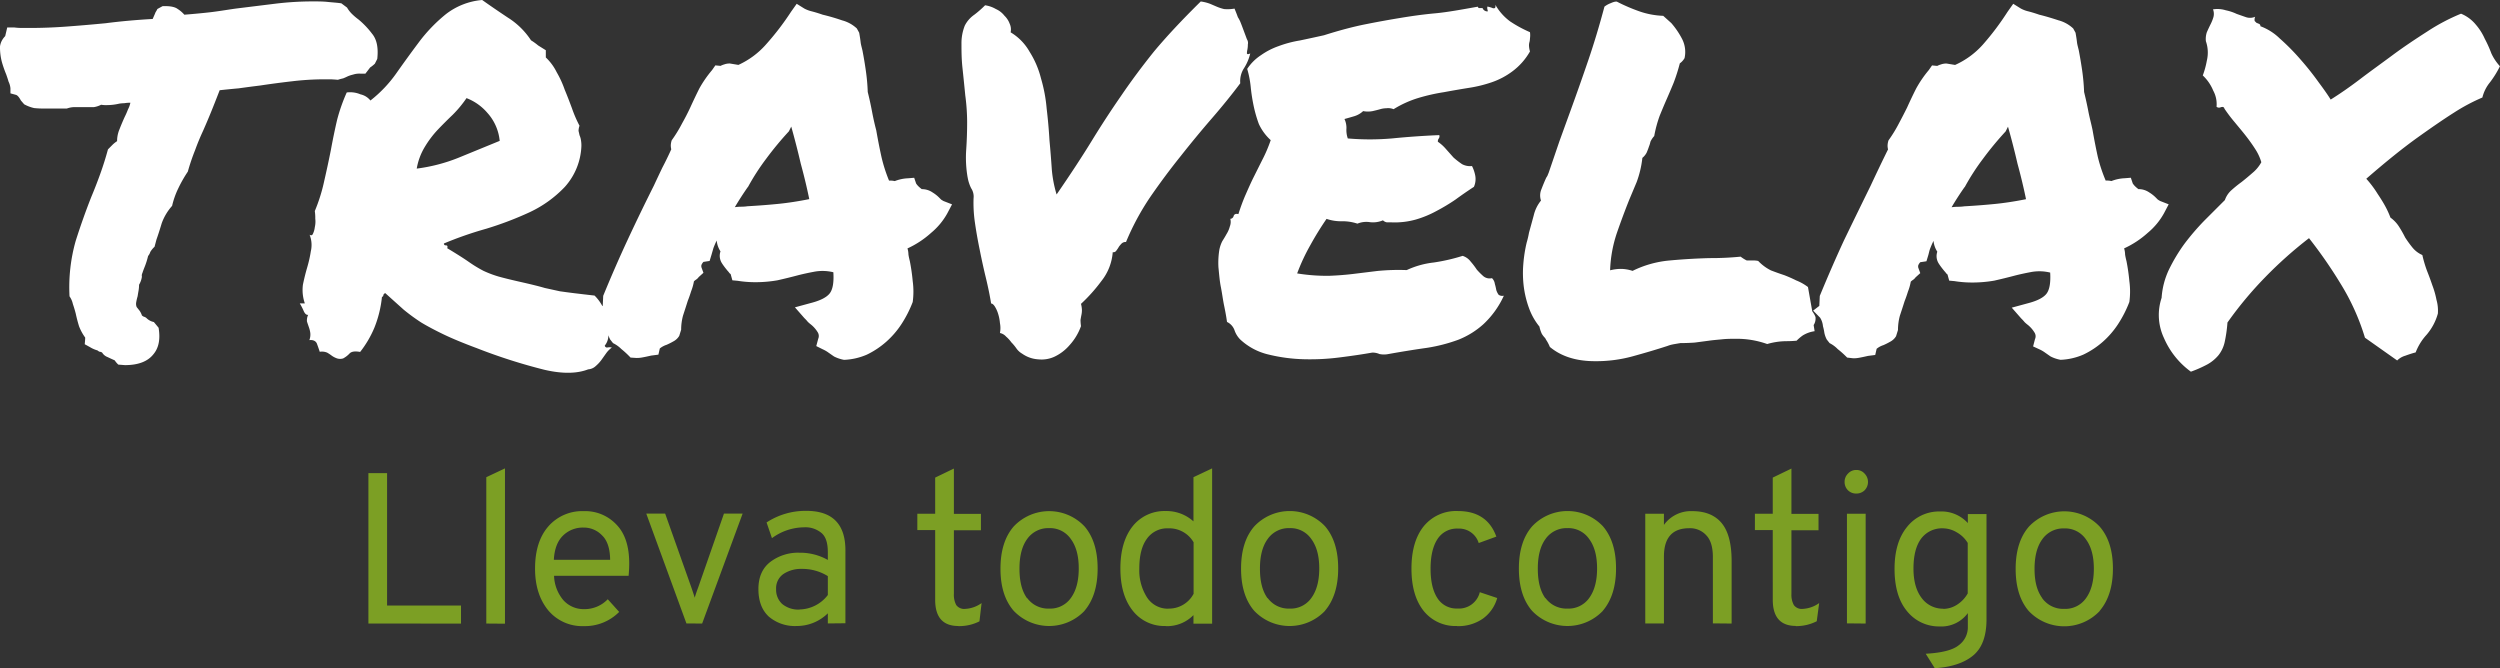 <svg xmlns="http://www.w3.org/2000/svg" viewBox="0 0 692.17 184.95"><rect x="0" y="0" width="692.17" height="184.95" fill="#333333" stroke="none"/><defs><style>.cls-1{fill:#fff;}.cls-2{fill:#7c9f24;}</style></defs><title>logotipo_2Recurso 12</title><g id="Capa_2" data-name="Capa 2"><g id="Capa_1-2" data-name="Capa 1"><path class="cls-1" d="M2.89,24.42a5.51,5.51,0,0,0-.53-1.84c-.17-.61-.39-1.27-.65-2A30.86,30.86,0,0,1,.53,17.2,15.9,15.9,0,0,1,0,12.86,4.73,4.73,0,0,1,.66,11a5.3,5.3,0,0,1,.78-1L2,7.61h2A16.44,16.44,0,0,0,6,7.74H8.27q5,0,10.24-.39t10.76-.92q6-.78,13-1.18c.44-1,.7-1.57.79-1.84a8.39,8.39,0,0,0,.52-.92L45,1.71q3-.13,4.2.78a8.34,8.34,0,0,1,1.84,1.58c2.28-.18,4.6-.39,7-.66s4.81-.7,7.35-1.05L76,1.05A86.3,86.3,0,0,1,86.5.39c1.49,0,2.89,0,4.2.14s2.59.21,3.81.39L96.09,2.1A8.11,8.11,0,0,0,97.4,3.81a16.68,16.68,0,0,0,1.84,1.57A23.12,23.12,0,0,1,103,9.32c1.32,1.58,1.8,3.89,1.45,7l-.66,1.31a8.83,8.83,0,0,1-1.31,1.05l-1.31,1.71H99.76a5.52,5.52,0,0,0-2,.26,8.63,8.63,0,0,0-1.57.52c-.35.18-.75.35-1.18.53a13.92,13.92,0,0,0-1.45.39c-1-.08-1.7-.13-2.23-.13H89.52a75.54,75.54,0,0,0-8.53.53c-3.06.35-6,.74-8.92,1.18q-3.16.39-6,.79c-1.93.17-3.68.35-5.25.52q-1.32,3.42-2.37,6t-2.23,5.25Q55,38.85,54,41.61a57.53,57.53,0,0,0-2,5.91,35.9,35.9,0,0,0-2.62,4.59A22.63,22.63,0,0,0,47.65,57a14.64,14.64,0,0,0-2.89,4.86c-.52,1.75-1,3.23-1.44,4.46l-.53,2a6.67,6.67,0,0,0-1.18,1.44A3.2,3.2,0,0,1,41,70.88a21.06,21.06,0,0,1-1.06,3.29c-.17.43-.35.91-.52,1.44a1.53,1.53,0,0,0-.13,1,6.05,6.05,0,0,1-.79,2.23,9.36,9.36,0,0,1-.13,1.58c-.09.52-.18,1-.26,1.57a14.8,14.8,0,0,0-.4,1.71,2.37,2.37,0,0,0,.13,1.31l.79,1a4.86,4.86,0,0,1,.66,1.31,1.59,1.59,0,0,0,.65.4,1.55,1.55,0,0,1,.66.39,4,4,0,0,0,2,1.05l1.31,1.58q.79,4.72-1.44,7.35c-1.58,2-4.2,3-7.88,3l-1.83-.14a6.36,6.36,0,0,1-1-1.18c-.79-.35-1.45-.65-2-.92a2.93,2.93,0,0,1-1.45-1.18.89.89,0,0,0-.65-.26,1.66,1.66,0,0,1-.66-.39,8,8,0,0,1-2.1-.92l-1.44-.79c.08-.87.13-1.49.13-1.84a13.68,13.68,0,0,1-1.71-3.15c-.35-1.14-.66-2.32-.92-3.54-.26-1-.52-1.84-.79-2.63a5.68,5.68,0,0,0-.92-2.1,47,47,0,0,1,1.71-15.36q2-6.3,4.33-12.2,1.32-3.15,2.5-6.44t2.1-6.69L31.24,40a8.84,8.84,0,0,1,1.18-.92,8.39,8.39,0,0,1,.66-3.28q.66-1.71,1.44-3.42a21.27,21.27,0,0,0,.92-2.1,6.77,6.77,0,0,0,.66-1.84,10.2,10.2,0,0,0-1.71.14,8.45,8.45,0,0,0-1.44.13,14.73,14.73,0,0,1-3.28.39A7.7,7.7,0,0,1,28,29a6.62,6.62,0,0,1-2,.66H21a6.49,6.49,0,0,0-2.49.39h-6.7a23.22,23.22,0,0,1-2.36-.13,10.32,10.32,0,0,1-2.76-1.05l-.91-1.05c-.53-1-1-1.49-1.45-1.58l-1.44-.39ZM85.32,87.16c-.43.09-.83-.22-1.18-.92A17.46,17.46,0,0,0,83,84H84.4a11.26,11.26,0,0,1-.52-5.25c.35-1.66.74-3.24,1.18-4.73s.79-3.06,1-4.46A7.62,7.62,0,0,0,85.72,65c.43.26.74.17.92-.27a5.7,5.7,0,0,0,.52-1.83,7,7,0,0,0,.13-2.37,13.15,13.15,0,0,0-.13-2.1A47.06,47.06,0,0,0,89.79,50q1-4.34,1.83-8.53c.53-2.89,1.1-5.64,1.71-8.27A48.61,48.61,0,0,1,96,25.6a7.32,7.32,0,0,1,3.8.52,4.86,4.86,0,0,1,2.76,1.71,35.41,35.41,0,0,0,7.22-7.61q3.15-4.47,6.3-8.67a43.53,43.53,0,0,1,7.35-7.61A19,19,0,0,1,133.5,0q3.15,2.24,7.09,4.86a21,21,0,0,1,6.43,6.3,17.77,17.77,0,0,1,2,1.44l2.1,1.31v2a14.34,14.34,0,0,1,3,4.07,27.7,27.7,0,0,1,2.23,4.86c.7,1.66,1.35,3.37,2,5.12a34.85,34.85,0,0,0,2.1,4.86,4.43,4.43,0,0,0-.27,1.44c.09.35.18.74.27,1.18a5,5,0,0,1,.39,1.31,8.87,8.87,0,0,1,.13,1.71,17.9,17.9,0,0,1-4.59,11.29,32.21,32.21,0,0,1-9.72,7,92.77,92.77,0,0,1-12.07,4.59,100.82,100.82,0,0,0-11.68,4.07.46.46,0,0,0,.52.52c.44,0,.57.27.39.79q3.94,2.37,6,3.81T133.89,75a29,29,0,0,0,4.2,1.58q2.37.66,6.43,1.57c2.72.62,4.82,1.14,6.31,1.58l4.2.92c1.22.17,2.53.35,3.93.52s3.29.4,5.65.66A11.86,11.86,0,0,1,167,85.19a17.36,17.36,0,0,1,1.31,3.94,10.92,10.92,0,0,1,.13,3.81,4.5,4.5,0,0,1-1,2.75.63.63,0,0,0,.66.53,3.21,3.21,0,0,1,1.31,0,6.88,6.88,0,0,0-1.57,1.57l-1.31,1.84a10.12,10.12,0,0,1-1.58,1.71,3.35,3.35,0,0,1-2.1.92q-4.72,1.83-12.08.13a153.6,153.6,0,0,1-18.77-6q-5.64-2.1-9.19-3.81t-6.17-3.28a53.72,53.72,0,0,1-4.85-3.54q-2.23-2-5.12-4.6a.82.82,0,0,0-.53.53.5.5,0,0,1-.39.52,31.2,31.2,0,0,1-2.1,8.53,28.65,28.65,0,0,1-3.94,6.7c-1.4-.26-2.36-.13-2.89.39A6.86,6.86,0,0,1,95,99.24a2.86,2.86,0,0,1-2-.13,5.38,5.38,0,0,1-1.18-.66,13.65,13.65,0,0,0-1.19-.79,3.58,3.58,0,0,0-2.1-.26c-.26-.79-.52-1.53-.78-2.23s-1-1.14-2.1-1a4.22,4.22,0,0,0,.26-2,7.44,7.44,0,0,0-.39-1.58c-.18-.52-.35-1-.53-1.57A3.6,3.6,0,0,1,85.32,87.16Zm43.85-60a32,32,0,0,1-3.81,4.6q-2.1,2-4.2,4.2a27.88,27.88,0,0,0-3.55,4.72,17.14,17.14,0,0,0-2.23,6,46.84,46.84,0,0,0,11.55-3L138.35,39a13.45,13.45,0,0,0-3.41-7.75A14.38,14.38,0,0,0,129.17,27.17Zm36,58.81,1.71-1.31.13-2.76q3.28-8,6.7-15.36T181,51.46q1.17-2.51,2.36-5c.87-1.66,1.71-3.37,2.49-5.12a4.71,4.71,0,0,1-.13-1.05,4.79,4.79,0,0,1,.26-1.45,37.74,37.74,0,0,0,2.89-4.72q1.19-2.1,2.23-4.33,1.19-2.62,2.5-5.25a31.33,31.33,0,0,1,3.54-5.12l.92-1.32,1.44.14a5,5,0,0,1,1-.4,4.39,4.39,0,0,1,1.58-.26l2.36.39a22.73,22.73,0,0,0,7.62-5.64A74.16,74.16,0,0,0,219,3.28l1.58-2.23,2.1,1.31a8.53,8.53,0,0,0,2.1.79c1,.26,2,.57,3,.92a55.6,55.6,0,0,1,5.38,1.57,9.48,9.48,0,0,1,4.07,2.24l.65,1.18c.18,1,.31,1.84.4,2.62s.35,1.58.52,2.37q.53,2.75.92,5.51a53.58,53.58,0,0,1,.53,5.91q.66,2.63,1.18,5.38t1.18,5.25q.66,3.81,1.44,7.35a42.17,42.17,0,0,0,2.1,6.56,5.49,5.49,0,0,1,1.58.13,11.35,11.35,0,0,1,3.68-.78l1.7-.14.53,1.58a5,5,0,0,0,.65.79,9.37,9.37,0,0,0,.92.78,5.19,5.19,0,0,1,3,.92,9.77,9.77,0,0,1,1.71,1.32l.65.65c.27.18.49.31.66.4l2.36.92-1.31,2.49a18.89,18.89,0,0,1-4.46,5.38,25.82,25.82,0,0,1-6.57,4.33,6.17,6.17,0,0,1,.27,1.71c.08.52.21,1.14.39,1.84a53.69,53.69,0,0,1,.79,5.51,21.5,21.5,0,0,1,0,5.78,32.17,32.17,0,0,1-3.15,6.17,24.18,24.18,0,0,1-4.2,4.85A23.35,23.35,0,0,1,240,98.19a17.64,17.64,0,0,1-6.31,1.44,9.9,9.9,0,0,1-2.75-.92c-.53-.35-1-.7-1.45-1a8.85,8.85,0,0,0-1.7-1L226,95.82l.53-2a1.94,1.94,0,0,0-.14-1.84,8.24,8.24,0,0,0-1.83-2.1,9.59,9.59,0,0,1-.92-.79,9.6,9.6,0,0,0-.92-1l-2.63-3,4.34-1.18q3.93-1,5.25-2.63t1.05-5.9a12.56,12.56,0,0,0-5.39-.13c-1.4.26-2.8.56-4.2.91q-3,.8-5.9,1.45a35.38,35.38,0,0,1-6.3.52,30.65,30.65,0,0,1-4.73-.39l-1.44-.13-.4-1.45c0-.17-.13-.35-.39-.52a4.76,4.76,0,0,0-.53-.66c-.43-.52-1-1.22-1.57-2.1a3.79,3.79,0,0,1-.4-3.28,6.64,6.64,0,0,1-1.05-3,21.16,21.16,0,0,0-.91,2.1c-.18.62-.35,1.23-.53,1.84l-.52,1.71-1.71.26a3,3,0,0,0-.53.79,1.26,1.26,0,0,0,0,.78l.53,1.45-1.31,1.18a2.59,2.59,0,0,1-.66.66,4.75,4.75,0,0,0-.66.52,14.1,14.1,0,0,1-.78,2.76c-.27.87-.57,1.75-.92,2.62-.44,1.4-.88,2.76-1.31,4.07a14.83,14.83,0,0,0-.53,3.94l-.53,1.71a4.14,4.14,0,0,1-1.7,1.57,17.54,17.54,0,0,1-1.84.92,5.71,5.71,0,0,0-1.84,1l-.39,1.71-2,.26c-1.14.26-2,.44-2.49.52a8,8,0,0,1-1.58.14L174.58,99A26.82,26.82,0,0,0,172,96.61,8.4,8.4,0,0,0,169.73,95L168.94,94a6.89,6.89,0,0,1-.66-1.84,13.41,13.41,0,0,0-.39-1.84A5.28,5.28,0,0,0,167.1,88ZM207,51.85q-1.84,2.63-3.55,5.51a13.43,13.43,0,0,1,1.71-.13A12.75,12.75,0,0,0,207,57.1q4.59-.26,8.53-.66c2.62-.26,5.47-.7,8.53-1.31q-1-4.86-2.36-9.84-1.19-5.13-2.63-10.24l-.65,1.31a90,90,0,0,0-6.3,7.61,62.75,62.75,0,0,0-5,7.75Zm60.9-2.76a31.92,31.92,0,0,1-.39-7.61c.18-2.63.26-5.16.26-7.61a56.76,56.76,0,0,0-.52-7.49c-.26-2.71-.53-5.29-.79-7.74s-.26-4.68-.26-6.69a13.2,13.2,0,0,1,.92-4.86,8.13,8.13,0,0,1,2.62-3,27.47,27.47,0,0,0,3-2.63,8.38,8.38,0,0,1,3,1.05,6.17,6.17,0,0,1,2.36,1.84,5.9,5.9,0,0,1,1.45,2.23,3.76,3.76,0,0,1,.26,2.37,14.65,14.65,0,0,1,5.25,5.38,25.28,25.28,0,0,1,3.15,7.35,42.25,42.25,0,0,1,1.58,8.4q.53,4.47.78,8.79c.27,2.89.48,5.65.66,8.27a33.7,33.7,0,0,0,1.31,6.7q5.78-8.4,9.72-14.83t8.13-12.47q4.08-6,9.06-12.21,5.13-6.17,13-13.92a11.57,11.57,0,0,1,2.62.66l1.84.79a12.64,12.64,0,0,0,2,.65,11.17,11.17,0,0,0,2.89-.13c.43,1.05.74,1.84.92,2.37A8.39,8.39,0,0,1,343.39,6c.18.44.4,1,.66,1.7s.66,1.75,1.18,3.16a1.88,1.88,0,0,1,.26,1.44,7.14,7.14,0,0,1-.13,1.44,5.47,5.47,0,0,0-.13,1.05c.09.27.39.27.92,0a12.83,12.83,0,0,1-1.71,4.07,6.61,6.61,0,0,0-1.05,4.2q-3.54,4.72-7.87,9.72t-8.67,10.5q-4.32,5.38-8.4,11.29A70.17,70.17,0,0,0,311.76,67a1.6,1.6,0,0,0-1.18.39,7.4,7.4,0,0,0-.79.92,7.58,7.58,0,0,1-.66,1,1,1,0,0,1-1.05.52,14.56,14.56,0,0,1-3.15,8,45.29,45.29,0,0,1-5.64,6.3,7.64,7.64,0,0,1,.26,1.71,6.47,6.47,0,0,1-.13,1.31c-.09.44-.18.92-.26,1.44a13.82,13.82,0,0,0,.13,1.71,15.63,15.63,0,0,1-3.15,5.25,12.61,12.61,0,0,1-4.07,3.15,8.48,8.48,0,0,1-4.6.79A8.58,8.58,0,0,1,283,97.92a5,5,0,0,1-1.58-1.44A13,13,0,0,0,280,94.77a8.73,8.73,0,0,0-1.44-1.57,3.11,3.11,0,0,0-1.71-1,7.12,7.12,0,0,0,0-2.76,11.8,11.8,0,0,0-.52-2.62,8.43,8.43,0,0,0-.92-2c-.35-.53-.7-.79-1-.79q-.53-3.29-1.45-7.09t-1.7-7.74q-.79-3.81-1.32-7.48a37.27,37.27,0,0,1-.39-6.83,4.17,4.17,0,0,0-.66-2.76A10.49,10.49,0,0,1,267.91,49.09ZM343.39,94a6.68,6.68,0,0,1-1.57-2.5,4,4,0,0,0-2.1-2.36c-.18-1.31-.44-2.8-.79-4.46s-.57-3.5-.92-5.25-.48-3.64-.66-5.39a22.52,22.52,0,0,1,.27-5,9.43,9.43,0,0,1,.78-2.24c.44-.7.84-1.35,1.19-2a7.36,7.36,0,0,0,.91-2.1,3.48,3.48,0,0,0,.14-2.11,1,1,0,0,0,.91-.78c.18-.53.62-.7,1.32-.53.61-1.92,1.27-3.72,2-5.38s1.44-3.28,2.23-4.86,1.57-3.15,2.36-4.72a39.65,39.65,0,0,0,2.36-5.52,14,14,0,0,1-3.28-4.46,35.64,35.64,0,0,1-1.44-5c-.35-1.66-.61-3.32-.79-5a27.23,27.23,0,0,0-1-5.26,13.13,13.13,0,0,1,3.81-3.8,19.71,19.71,0,0,1,4.85-2.5,30.84,30.84,0,0,1,5.91-1.57q3.15-.66,6.7-1.45,6.3-2,11.28-3T387.5,5c3.15-.53,6.43-1,9.84-1.31s7.35-1.05,11.82-1.84c.08.26.22.39.39.39h.92a1.44,1.44,0,0,0,1.44.92,1.47,1.47,0,0,0-.13-.66V1.84a2.06,2.06,0,0,1,.66.13,4.26,4.26,0,0,1,.79.26.81.81,0,0,0,.65,0c.18-.17.22-.48.13-.92a14.76,14.76,0,0,0,4.07,4.6,34.13,34.13,0,0,0,5.52,3,5.84,5.84,0,0,1,0,1.7,4.71,4.71,0,0,1-.13,1,3.37,3.37,0,0,0-.14,1.05,7,7,0,0,0,.27,1.58,17.71,17.71,0,0,1-4.86,5.51,20.69,20.69,0,0,1-5.65,3,36.21,36.21,0,0,1-6.43,1.58c-2.18.35-4.46.74-6.82,1.18a52.45,52.45,0,0,0-7,1.57,29.12,29.12,0,0,0-7,3.15,4,4,0,0,0-2-.26,6.4,6.4,0,0,0-1.7.26c-.62.18-1.32.35-2.1.53a6.78,6.78,0,0,1-2.63,0A6.2,6.2,0,0,1,375,32.16c-.88.26-1.8.53-2.76.79a5.7,5.7,0,0,1,.53,2.89,7.15,7.15,0,0,0,.39,2.49,71,71,0,0,0,12.21,0q6.69-.66,13.12-.92a1,1,0,0,1-.13.92,1.31,1.31,0,0,0-.26.92,11.31,11.31,0,0,1,2.23,2l2.1,2.36a22.36,22.36,0,0,0,2.37,1.84,4.67,4.67,0,0,0,2.75.52,10.08,10.08,0,0,1,.92,2.76,5.31,5.31,0,0,1-.39,3q-2.62,1.71-5.12,3.54a52.84,52.84,0,0,1-5.25,3.15A28.56,28.56,0,0,1,392,60.78a21.48,21.48,0,0,1-6.82.78H384A1.92,1.92,0,0,1,382.9,61a7,7,0,0,1-3.54.52,6.54,6.54,0,0,0-3.54.4,12.86,12.86,0,0,0-4.34-.66,12.42,12.42,0,0,1-4.2-.66q-2.36,3.42-4.46,7.22a54.27,54.27,0,0,0-3.68,7.88,51.14,51.14,0,0,0,8.93.66q3.54-.14,6.7-.53l6.43-.79a59.62,59.62,0,0,1,8.27-.26,24,24,0,0,1,7.48-2.1,51.24,51.24,0,0,0,8-1.84,4.44,4.44,0,0,1,2.23,1.58,20.8,20.8,0,0,1,1.7,2.23,19.94,19.94,0,0,0,1.84,1.84,2.71,2.71,0,0,0,2.36.52,2.69,2.69,0,0,1,.79,1.58,14.8,14.8,0,0,1,.4,1.71,4.58,4.58,0,0,0,.65,1.31,1.75,1.75,0,0,0,1.45.26,24.87,24.87,0,0,1-5.65,7.88,22.88,22.88,0,0,1-7,4.33,45.22,45.22,0,0,1-8.67,2.23q-4.73.66-10.63,1.71a6.11,6.11,0,0,1-2.49,0,4.85,4.85,0,0,0-2-.4c-2.45.44-5.39.88-8.8,1.31a64,64,0,0,1-10.11.53,45.86,45.86,0,0,1-9.84-1.31A17.2,17.2,0,0,1,343.39,94Zm84.41-.4a5.93,5.93,0,0,1-.92-1.18,8.87,8.87,0,0,1-.66-2,17.34,17.34,0,0,1-2.89-5.12,27.48,27.48,0,0,1-1.44-5.9,30.17,30.17,0,0,1-.13-6.3,38.7,38.7,0,0,1,.92-5.91,25.31,25.31,0,0,0,.65-2.76Q424,62,424.65,59.6a10.19,10.19,0,0,1,2-4.07,4.4,4.4,0,0,1,.13-3.16c.43-1.13.87-2.18,1.31-3.15a6.12,6.12,0,0,0,.39-.65,5.57,5.57,0,0,1,.27-.66l3-8.79q1.57-4.34,3-8.27,2.63-7.23,5-14.18t4.47-14.83a6.61,6.61,0,0,1,1.83-1,4.33,4.33,0,0,1,.66-.26,2.82,2.82,0,0,1,.92-.14,49,49,0,0,0,6.43,2.76,22.33,22.33,0,0,0,6.43,1.18l2.23,2a22.27,22.27,0,0,1,2.89,4.2,7.89,7.89,0,0,1,.79,5.51,4.46,4.46,0,0,1-1.31,1.45,50.6,50.6,0,0,1-1.71,5.38q-.92,2.23-1.84,4.33c-.7,1.58-1.35,3.15-2,4.73A34.12,34.12,0,0,0,458,37.67a5.92,5.92,0,0,0-1.05,1.58,7.28,7.28,0,0,1-.4,1.31c-.17.53-.39,1.1-.65,1.71a4.63,4.63,0,0,1-1.18,1.44,28,28,0,0,1-1.58,6.7l-2.1,5q-1.83,4.61-3.41,9.19a35.82,35.82,0,0,0-1.84,10.24,12.08,12.08,0,0,1,2.89-.39A10.29,10.29,0,0,1,452,75a28.86,28.86,0,0,1,10.24-2.88q5.64-.52,11.16-.66a83.8,83.8,0,0,0,8.53-.4,9.62,9.62,0,0,0,1.7,1.06h2.11a5.47,5.47,0,0,1,1.05.13,12.57,12.57,0,0,0,3.54,2.62c1.14.44,2.36.88,3.67,1.31,1.14.44,2.24.92,3.29,1.45a13.75,13.75,0,0,1,3.28,1.84l1.18,6.69c.7,1,1,1.62.92,2a3.26,3.26,0,0,1-.53,1.84l.27,1.7a8.5,8.5,0,0,0-3.29,1.18,12.58,12.58,0,0,0-1.7,1.45c-1,.09-1.88.13-2.76.13a19.36,19.36,0,0,0-5.38.79,25.06,25.06,0,0,0-8.66-1.45c-1.23,0-2.5,0-3.81.14s-2.45.21-3.68.39l-3.93.52c-1.32.09-2.63.14-3.94.14-1,.17-1.8.3-2.23.39a8.24,8.24,0,0,0-1.32.39q-4.46,1.45-9.71,2.89A38.12,38.12,0,0,1,441.58,100q-7.74,0-12.47-3.94a11.59,11.59,0,0,0-.79-1.58A8.39,8.39,0,0,1,427.8,93.59ZM502,86l1.71-1.31.13-2.76q3.29-8,6.69-15.36,3.56-7.35,7.36-15.09,1.17-2.51,2.36-5t2.49-5.12a4.19,4.19,0,0,1-.13-1.05,4.79,4.79,0,0,1,.26-1.45,37.74,37.74,0,0,0,2.89-4.72Q526.91,32,528,29.8q1.18-2.62,2.5-5.25A31.33,31.33,0,0,1,534,19.43l.92-1.32,1.44.14a5,5,0,0,1,1-.4,4.39,4.39,0,0,1,1.58-.26l2.36.39A22.73,22.73,0,0,0,549,12.34a74.16,74.16,0,0,0,6.82-9.06l1.58-2.23,2.1,1.31a8.21,8.21,0,0,0,2.1.79c1,.26,2,.57,3,.92,1.83.44,3.63,1,5.38,1.57A9.54,9.54,0,0,1,574,7.88l.65,1.18c.18,1,.31,1.84.4,2.62s.35,1.58.52,2.37q.52,2.75.92,5.51a56.14,56.14,0,0,1,.53,5.91c.43,1.75.83,3.54,1.18,5.38s.83,3.5,1.18,5.25q.66,3.81,1.44,7.35A42.17,42.17,0,0,0,583,50a5.49,5.49,0,0,1,1.58.13,11.35,11.35,0,0,1,3.67-.78l1.71-.14.53,1.58a5,5,0,0,0,.65.79,8.33,8.33,0,0,0,.92.78,5.19,5.19,0,0,1,3,.92,9.77,9.77,0,0,1,1.71,1.32l.65.65a6.46,6.46,0,0,0,.66.4l2.36.92-1.31,2.49a18.89,18.89,0,0,1-4.46,5.38,25.82,25.82,0,0,1-6.57,4.33,6.17,6.17,0,0,1,.27,1.71c.08.52.21,1.14.39,1.84a53.69,53.69,0,0,1,.79,5.51,21.5,21.5,0,0,1,0,5.78,32.17,32.17,0,0,1-3.15,6.17,24.18,24.18,0,0,1-4.2,4.85,23.21,23.21,0,0,1-5.39,3.55,17.54,17.54,0,0,1-6.3,1.44,9.9,9.9,0,0,1-2.75-.92c-.53-.35-1-.7-1.45-1a8.85,8.85,0,0,0-1.7-1l-1.71-.79.52-2a1.91,1.91,0,0,0-.13-1.84,8.24,8.24,0,0,0-1.83-2.1,9.59,9.59,0,0,1-.92-.79,10.8,10.8,0,0,0-.92-1l-2.63-3,4.33-1.18q3.94-1,5.25-2.63t1.06-5.9a12.56,12.56,0,0,0-5.39-.13c-1.4.26-2.8.56-4.2.91q-3,.8-5.9,1.45a35.38,35.38,0,0,1-6.3.52,30.65,30.65,0,0,1-4.73-.39l-1.44-.13-.4-1.45c0-.17-.13-.35-.39-.52a4.76,4.76,0,0,0-.53-.66c-.43-.52-1-1.22-1.57-2.1a3.79,3.79,0,0,1-.4-3.28,6.64,6.64,0,0,1-1.05-3c-.35.7-.65,1.4-.92,2.1s-.34,1.23-.52,1.84l-.52,1.71-1.71.26a3,3,0,0,0-.53.79,1.26,1.26,0,0,0,0,.78l.53,1.45-1.31,1.18a2.59,2.59,0,0,1-.66.66,4.75,4.75,0,0,0-.66.52,14.1,14.1,0,0,1-.78,2.76c-.27.87-.57,1.75-.92,2.62-.44,1.4-.88,2.76-1.32,4.07a15.24,15.24,0,0,0-.52,3.94l-.53,1.71a4.14,4.14,0,0,1-1.7,1.57,18.56,18.56,0,0,1-1.84.92,5.6,5.6,0,0,0-1.84,1l-.39,1.71-2,.26c-1.14.26-2,.44-2.49.52a8,8,0,0,1-1.58.14L511.41,99a26.82,26.82,0,0,0-2.62-2.36A8.4,8.4,0,0,0,506.56,95L505.77,94a6.89,6.89,0,0,1-.66-1.84,13.41,13.41,0,0,0-.39-1.84,5.28,5.28,0,0,0-.79-2.36Zm41.88-34.13q-1.85,2.63-3.55,5.51a13.3,13.3,0,0,1,1.71-.13,12.75,12.75,0,0,0,1.84-.13q4.59-.26,8.53-.66c2.62-.26,5.47-.7,8.53-1.31q-1-4.86-2.36-9.84-1.18-5.13-2.63-10.24l-.65,1.31A90,90,0,0,0,549,44a62.75,62.75,0,0,0-5,7.75Zm62.74,51.06a22.55,22.55,0,0,1-7.48-9.32,15,15,0,0,1-.66-11.15,21.57,21.57,0,0,1,2-7.75,47.11,47.11,0,0,1,4.33-7.22A66.63,66.63,0,0,1,610.39,61L616,55.39a6.43,6.43,0,0,1,1.84-2.75,33.18,33.18,0,0,1,2.76-2.23c1-.79,2-1.62,3-2.5a10.08,10.08,0,0,0,2.49-3,13.76,13.76,0,0,0-1.71-3.67c-.78-1.23-1.66-2.45-2.62-3.68s-2-2.45-3-3.67a41.51,41.51,0,0,1-2.89-3.81q-.14-.66-1-.39a1.1,1.1,0,0,1-1.18-.13,7.82,7.82,0,0,0-.92-4.47,12,12,0,0,0-2.89-4.2A23.17,23.17,0,0,0,611,16.8a9.51,9.51,0,0,0-.26-5.38A5.91,5.91,0,0,1,611,8.93c.35-.79.7-1.54,1.05-2.24a11.16,11.16,0,0,0,.79-2,3.44,3.44,0,0,0-.13-2.1,7.81,7.81,0,0,1,3.55.26,13.28,13.28,0,0,1,3,1c1,.35,1.84.65,2.63.92a3.49,3.49,0,0,0,2.49-.13,2,2,0,0,0-.13,1.18l.53.52a6.71,6.71,0,0,1,.65.26.61.61,0,0,1,.4.66,15.27,15.27,0,0,1,5.38,3.41A60.63,60.63,0,0,1,637,16.54a78.31,78.31,0,0,1,5,6.3q2.24,3,3.29,4.73c2.53-1.58,5.25-3.46,8.13-5.65s6-4.42,9.06-6.69,6.3-4.42,9.45-6.44a54.8,54.8,0,0,1,9.45-5,10.42,10.42,0,0,1,4.07,3,15.82,15.82,0,0,1,2.5,3.93,33.74,33.74,0,0,1,1.83,4.07,13.85,13.85,0,0,0,2.37,3.55,26.41,26.41,0,0,1-2.76,4.46,10.65,10.65,0,0,0-2.1,4.2,52.25,52.25,0,0,0-7.88,4.2q-3.93,2.49-10,6.83T655.15,49.49a28.66,28.66,0,0,1,3.15,4.2c.88,1.31,1.58,2.45,2.1,3.41a24.69,24.69,0,0,1,1.44,3.15,9.08,9.08,0,0,1,2.37,2.5,32.51,32.51,0,0,1,1.7,3,31.13,31.13,0,0,0,2,2.76,7.35,7.35,0,0,0,2.76,2.1A33.71,33.71,0,0,0,672,75.08c.53,1.32,1,2.63,1.45,3.94A23.87,23.87,0,0,1,674.58,83a11,11,0,0,1,.39,3.81,15.23,15.23,0,0,1-3.15,5.9,15.4,15.4,0,0,0-3,4.86c-1,.26-1.92.57-2.89.92a5.28,5.28,0,0,0-2.23,1.31l-8.92-6.3a63,63,0,0,0-6.83-15.09,126.65,126.65,0,0,0-8.66-12.47,114.47,114.47,0,0,0-12.08,10.76,103.15,103.15,0,0,0-10.5,12.6,38.12,38.12,0,0,1-.79,5.51,9,9,0,0,1-1.7,3.55,10.85,10.85,0,0,1-3,2.49A33.47,33.47,0,0,1,606.58,102.91Z"/><path class="cls-2" d="M102,172.64V131h5.17v36.65h20.47v5Zm32.64,0V132.12l5.17-2.44v43Zm27,.71a12.26,12.26,0,0,1-9.88-4.4q-3.63-4.47-3.62-11.54,0-7.44,3.68-11.67a12.42,12.42,0,0,1,9.82-4.22,11.84,11.84,0,0,1,9,3.69q3.57,3.63,3.57,10.77c0,1.11-.06,2.26-.17,3.45H153.4a11,11,0,0,0,2.56,6.72,7.54,7.54,0,0,0,5.77,2.5,8.89,8.89,0,0,0,6.54-2.74l3.16,3.51A13.32,13.32,0,0,1,161.61,173.35ZM153.34,155h15.59q-.06-4.71-2.26-6.79a6.92,6.92,0,0,0-5.06-2.14,7.81,7.81,0,0,0-5.77,2.26Q153.58,150.57,153.34,155Zm36.71,17.61-11.12-30.41h5.23l7.2,20.29c.52,1.51.84,2.5,1,3,.11-.48.43-1.47,1-3l7.08-20.29h5.17L194.4,172.64Zm39.15,0v-2.8a12.25,12.25,0,0,1-8.63,3.51,11.11,11.11,0,0,1-7.73-2.62q-2.86-2.67-2.86-7.61c0-3.3,1.09-5.79,3.28-7.5a12.69,12.69,0,0,1,8.09-2.56,15.59,15.59,0,0,1,7.85,2v-2.15c0-2.54-.57-4.3-1.73-5.29A6.91,6.91,0,0,0,222.6,146a15.11,15.11,0,0,0-8.87,3l-1.49-4.35a19.62,19.62,0,0,1,11-3.21q10.83,0,10.83,10.95v20.17Zm-7.85-3.87a10.08,10.08,0,0,0,7.85-4v-5.23a13.31,13.31,0,0,0-7.14-2,8.8,8.8,0,0,0-5.18,1.43,4.8,4.8,0,0,0-2,4.17,5.34,5.34,0,0,0,1.67,4.1A7,7,0,0,0,221.35,168.77Zm44,4.58q-6.44,0-6.43-7.26V146.76h-4.94v-4.53h4.94v-10l5.18-2.5v12.55h7.49v4.53h-7.49v17.61a6,6,0,0,0,.65,3.09,2.71,2.71,0,0,0,2.5,1.07,8.49,8.49,0,0,0,4.52-1.61l-.59,5.06A12.44,12.44,0,0,1,265.3,173.35Zm34.94-4.22a13.54,13.54,0,0,1-19.64,0Q277,164.9,277,157.46t3.63-11.66a13.47,13.47,0,0,1,19.64-.06q3.63,4.23,3.63,11.67T300.24,169.13Zm-15.89-3.51a7.19,7.19,0,0,0,6.07,2.91,7,7,0,0,0,6-2.91c1.47-2,2.2-4.72,2.2-8.21s-.73-6.17-2.2-8.16a7,7,0,0,0-6-3,7.14,7.14,0,0,0-6.07,3c-1.43,1.95-2.14,4.68-2.14,8.21S282.92,163.63,284.35,165.62Zm38.35,7.73a11.09,11.09,0,0,1-9.16-4.28q-3.39-4.29-3.39-11.66t3.39-11.67a11.26,11.26,0,0,1,9.16-4.22,11.14,11.14,0,0,1,7.68,2.86V132.12l5.17-2.44v43h-5.17v-2.38A10.18,10.18,0,0,1,322.7,173.35Zm.72-4.82a7.7,7.7,0,0,0,7-4.1V150.15a7.77,7.77,0,0,0-7-3.87,6.88,6.88,0,0,0-5.95,2.91q-2.09,2.87-2.08,8.22a13.86,13.86,0,0,0,2.14,8A6.84,6.84,0,0,0,323.42,168.53Zm43.4.6a13.52,13.52,0,0,1-19.63,0q-3.63-4.23-3.63-11.67t3.63-11.66a13.46,13.46,0,0,1,19.63-.06q3.63,4.23,3.63,11.67T366.82,169.13Zm-15.88-3.51a7.17,7.17,0,0,0,6.06,2.91,7,7,0,0,0,6-2.91c1.47-2,2.21-4.72,2.21-8.21s-.74-6.17-2.21-8.16a7,7,0,0,0-6-3,7.12,7.12,0,0,0-6.06,3c-1.43,1.95-2.15,4.68-2.15,8.21S349.51,163.63,350.94,165.62Zm52.41,7.73a11.27,11.27,0,0,1-9.22-4.16q-3.39-4.23-3.39-11.73t3.39-11.72a11.56,11.56,0,0,1,9.46-4.22q8.09,0,10.65,7.08l-4.88,1.78a5.69,5.69,0,0,0-5.71-4,6.37,6.37,0,0,0-5.71,2.91c-1.27,1.95-1.91,4.68-1.91,8.21s.64,6.21,1.91,8.16a6.24,6.24,0,0,0,5.53,2.85,5.94,5.94,0,0,0,6.19-4.52l4.82,1.61a10.52,10.52,0,0,1-4.05,5.77A11.91,11.91,0,0,1,403.35,173.35Zm40.4-4.22a13.54,13.54,0,0,1-19.64,0q-3.63-4.23-3.63-11.67t3.63-11.66a13.47,13.47,0,0,1,19.64-.06q3.63,4.23,3.63,11.67T443.75,169.13Zm-15.89-3.51a7.19,7.19,0,0,0,6.07,2.91,7,7,0,0,0,6-2.91c1.47-2,2.2-4.72,2.2-8.21s-.73-6.17-2.2-8.16a7,7,0,0,0-6-3,7.14,7.14,0,0,0-6.07,3c-1.43,1.95-2.14,4.68-2.14,8.21S426.43,163.63,427.86,165.62Zm46.33,7V154.25q0-4.11-1.79-6a6,6,0,0,0-4.76-2q-7,0-7,7.85v18.51h-5.17V142.23h5.17v3.1a9.19,9.19,0,0,1,7.86-3.81q5.34,0,8.09,3.27t2.79,10.35v17.5Zm23,.71q-6.42,0-6.42-7.26V146.76h-4.94v-4.53h4.94v-10l5.17-2.5v12.55h7.5v4.53h-7.5v17.61a5.94,5.94,0,0,0,.66,3.09,2.69,2.69,0,0,0,2.49,1.07,8.55,8.55,0,0,0,4.53-1.61L503,172A12.41,12.41,0,0,1,497.18,173.35Zm19-37.54a3.28,3.28,0,0,1-2.32.89,3.17,3.17,0,0,1-2.32-.95,3.22,3.22,0,0,1-.89-2.26,3.13,3.13,0,0,1,.95-2.32,3,3,0,0,1,2.26-1,3,3,0,0,1,2.32,1,3.31,3.31,0,0,1,0,4.64Zm-4.88,36.83V142.23h5.18v30.41ZM535.67,185l-2.5-4c4.4-.24,7.44-1,9.1-2.32a6.17,6.17,0,0,0,2.56-5.24v-3.69a9.08,9.08,0,0,1-7.85,3.69,11.3,11.3,0,0,1-8.93-4.16q-3.51-4.17-3.51-11.78,0-7.38,3.46-11.61a11.29,11.29,0,0,1,9.16-4.28,9.86,9.86,0,0,1,7.67,3.21v-2.5H550v29.16q0,7-3.75,10.05T535.67,185Zm2.38-16.42a7.14,7.14,0,0,0,3.75-1.13,8.8,8.8,0,0,0,3-3.15V150.33a8.18,8.18,0,0,0-3-2.92,7.58,7.58,0,0,0-3.75-1.13,7.22,7.22,0,0,0-6.19,2.91q-2.08,2.87-2.08,8.22c0,3.45.75,6.16,2.26,8.15A7.29,7.29,0,0,0,538.05,168.53Zm43.28.6a13.52,13.52,0,0,1-19.63,0q-3.63-4.23-3.63-11.67t3.63-11.66a13.46,13.46,0,0,1,19.63-.06Q585,150,585,157.41T581.33,169.13Zm-15.88-3.51a7.17,7.17,0,0,0,6.06,2.91,7,7,0,0,0,6-2.91c1.47-2,2.21-4.72,2.21-8.21s-.74-6.17-2.21-8.16a7,7,0,0,0-6-3,7.12,7.12,0,0,0-6.06,3c-1.43,1.95-2.15,4.68-2.15,8.21S564,163.63,565.45,165.62Z"/></g></g></svg>